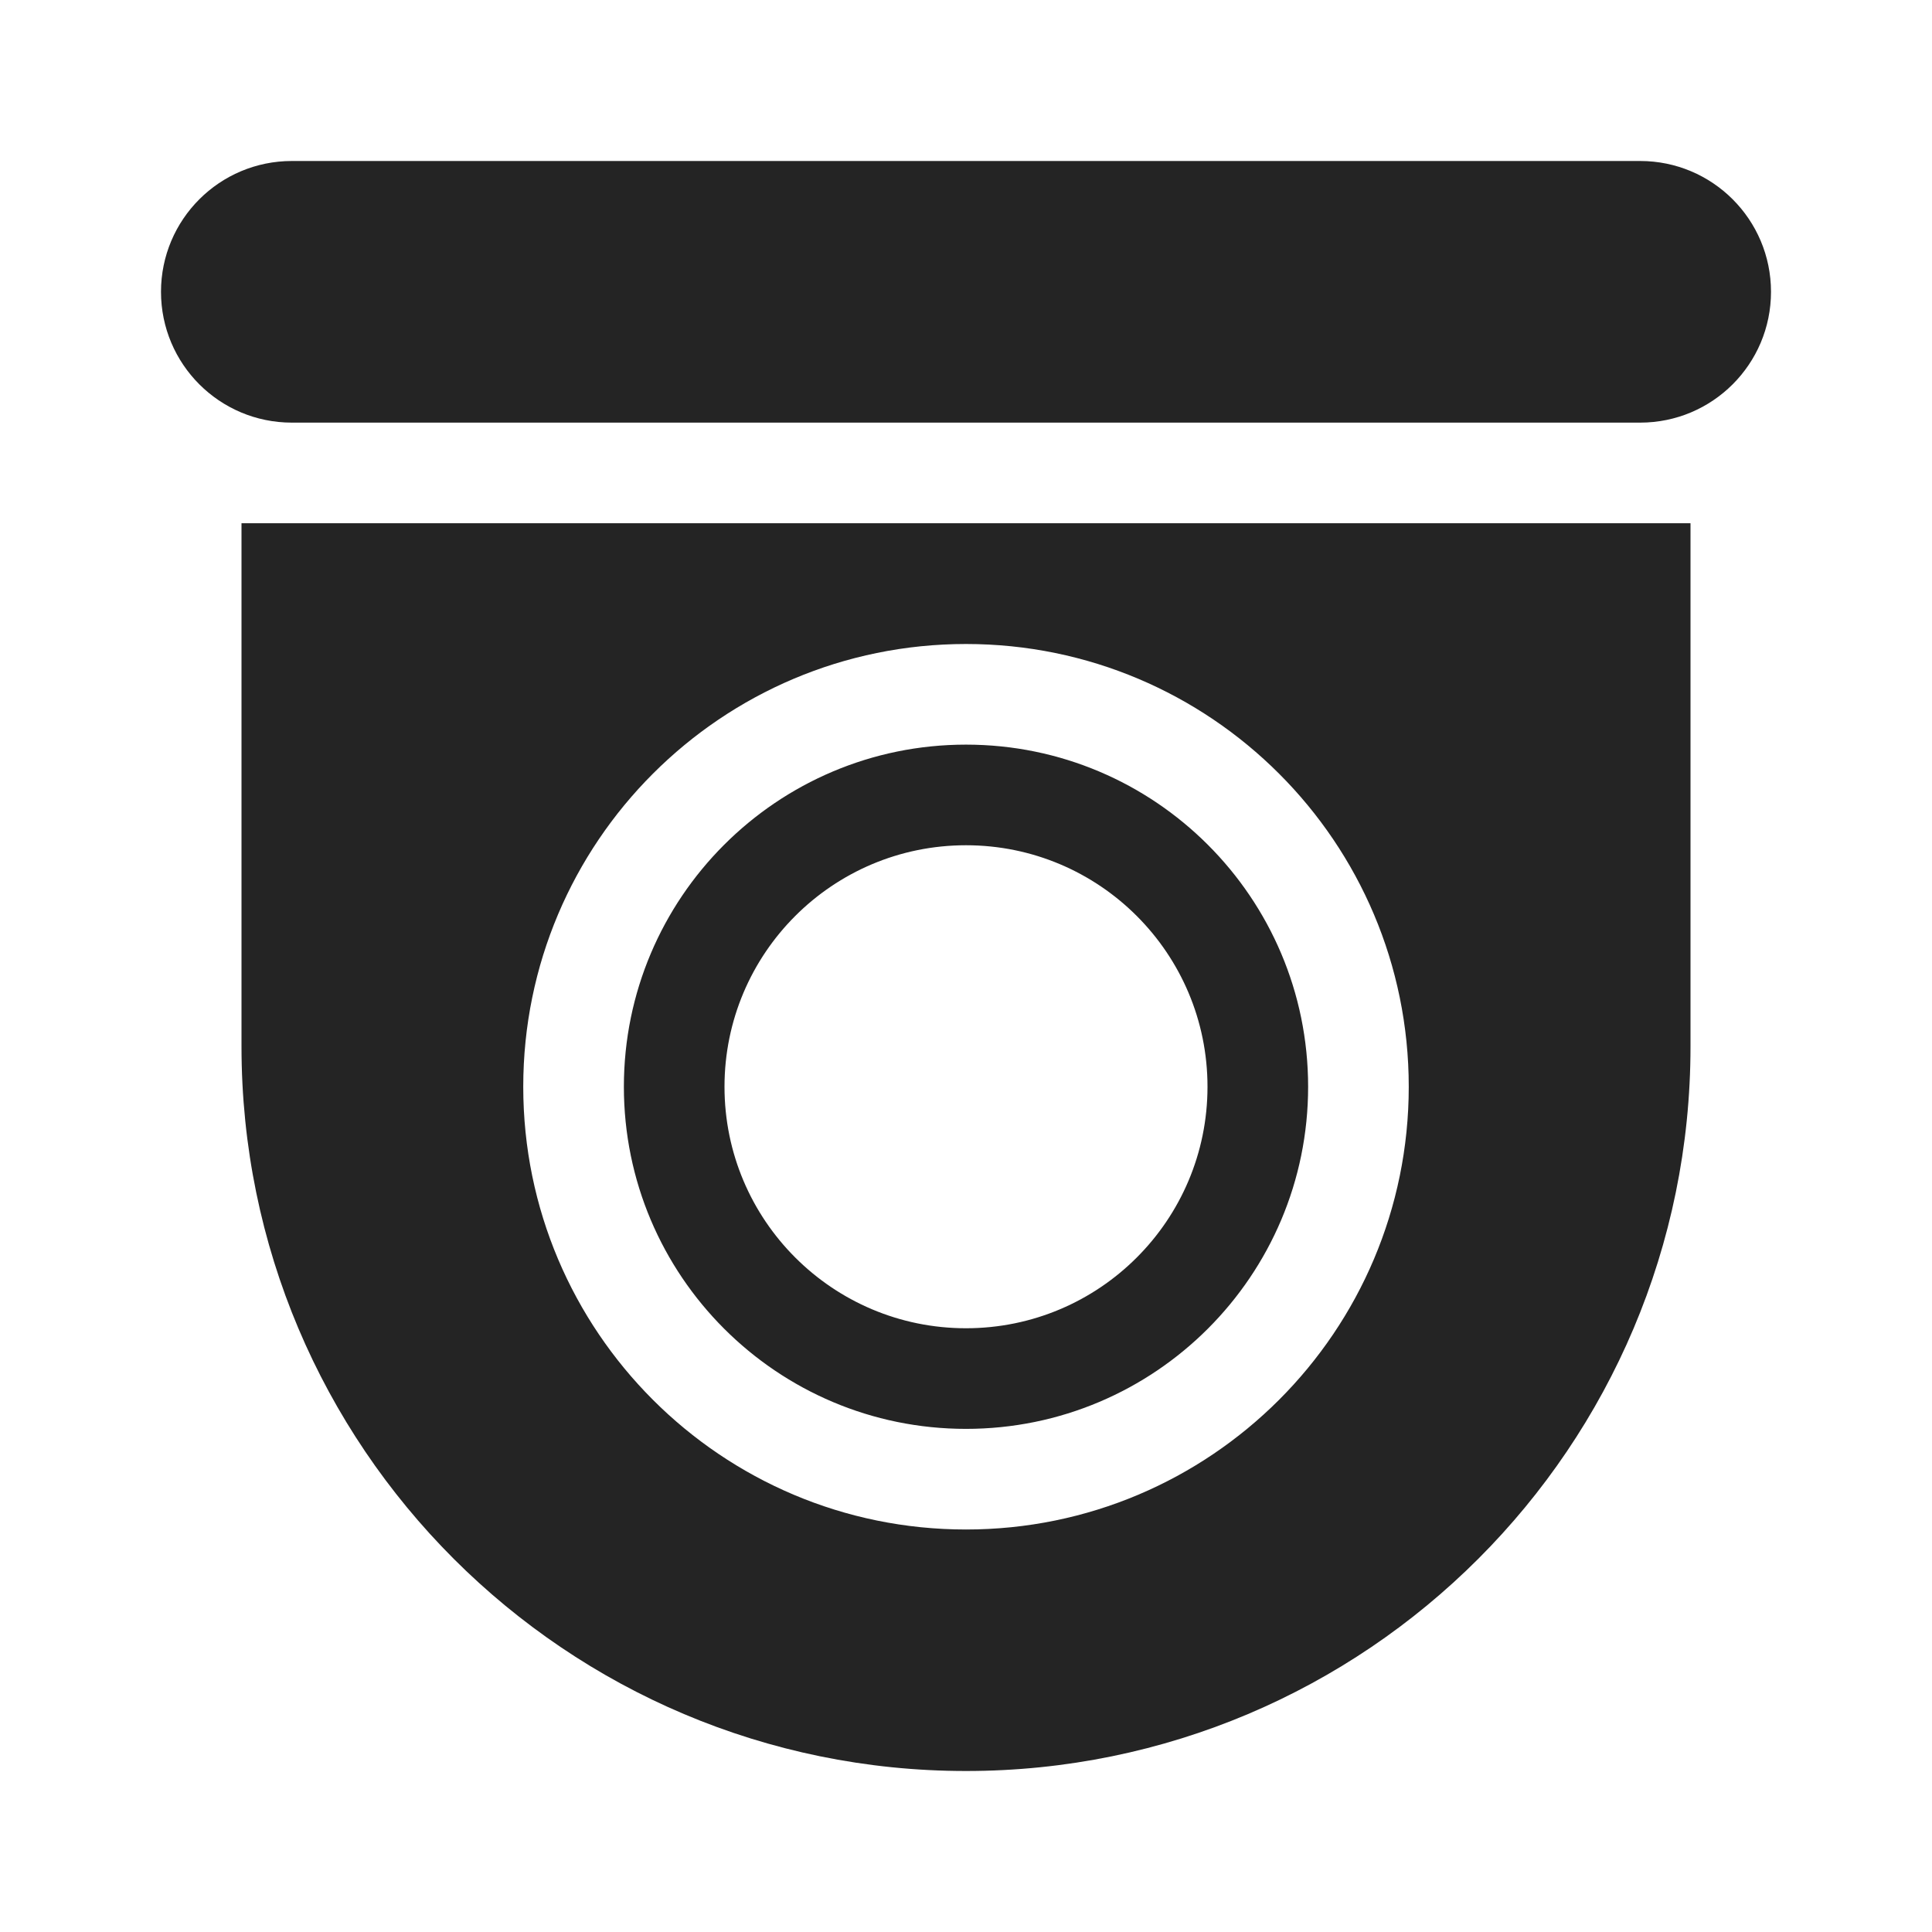 <svg width="48" height="48" viewBox="0 0 48 48" fill="none" xmlns="http://www.w3.org/2000/svg">
<path d="M4 7.25C4 5.455 5.455 4 7.25 4H40.75C42.545 4 44 5.455 44 7.25C44 9.045 42.545 10.5 40.75 10.5H7.25C5.455 10.5 4 9.045 4 7.25ZM24 18.5C19.306 18.5 15.5 22.306 15.5 27C15.5 31.694 19.306 35.5 24 35.5C28.694 35.5 32.5 31.694 32.5 27C32.5 22.306 28.694 18.5 24 18.5ZM24 21C27.314 21 30 23.686 30 27C30 30.314 27.314 33 24 33C20.686 33 18 30.314 18 27C18 23.686 20.686 21 24 21ZM42 13H6V26C6 35.941 14.059 44 24 44C33.941 44 42 35.941 42 26V13ZM13 27C13 20.925 17.925 16 24 16C30.075 16 35 20.925 35 27C35 33.075 30.075 38 24 38C17.925 38 13 33.075 13 27Z" fill="#242424"/>
</svg>
